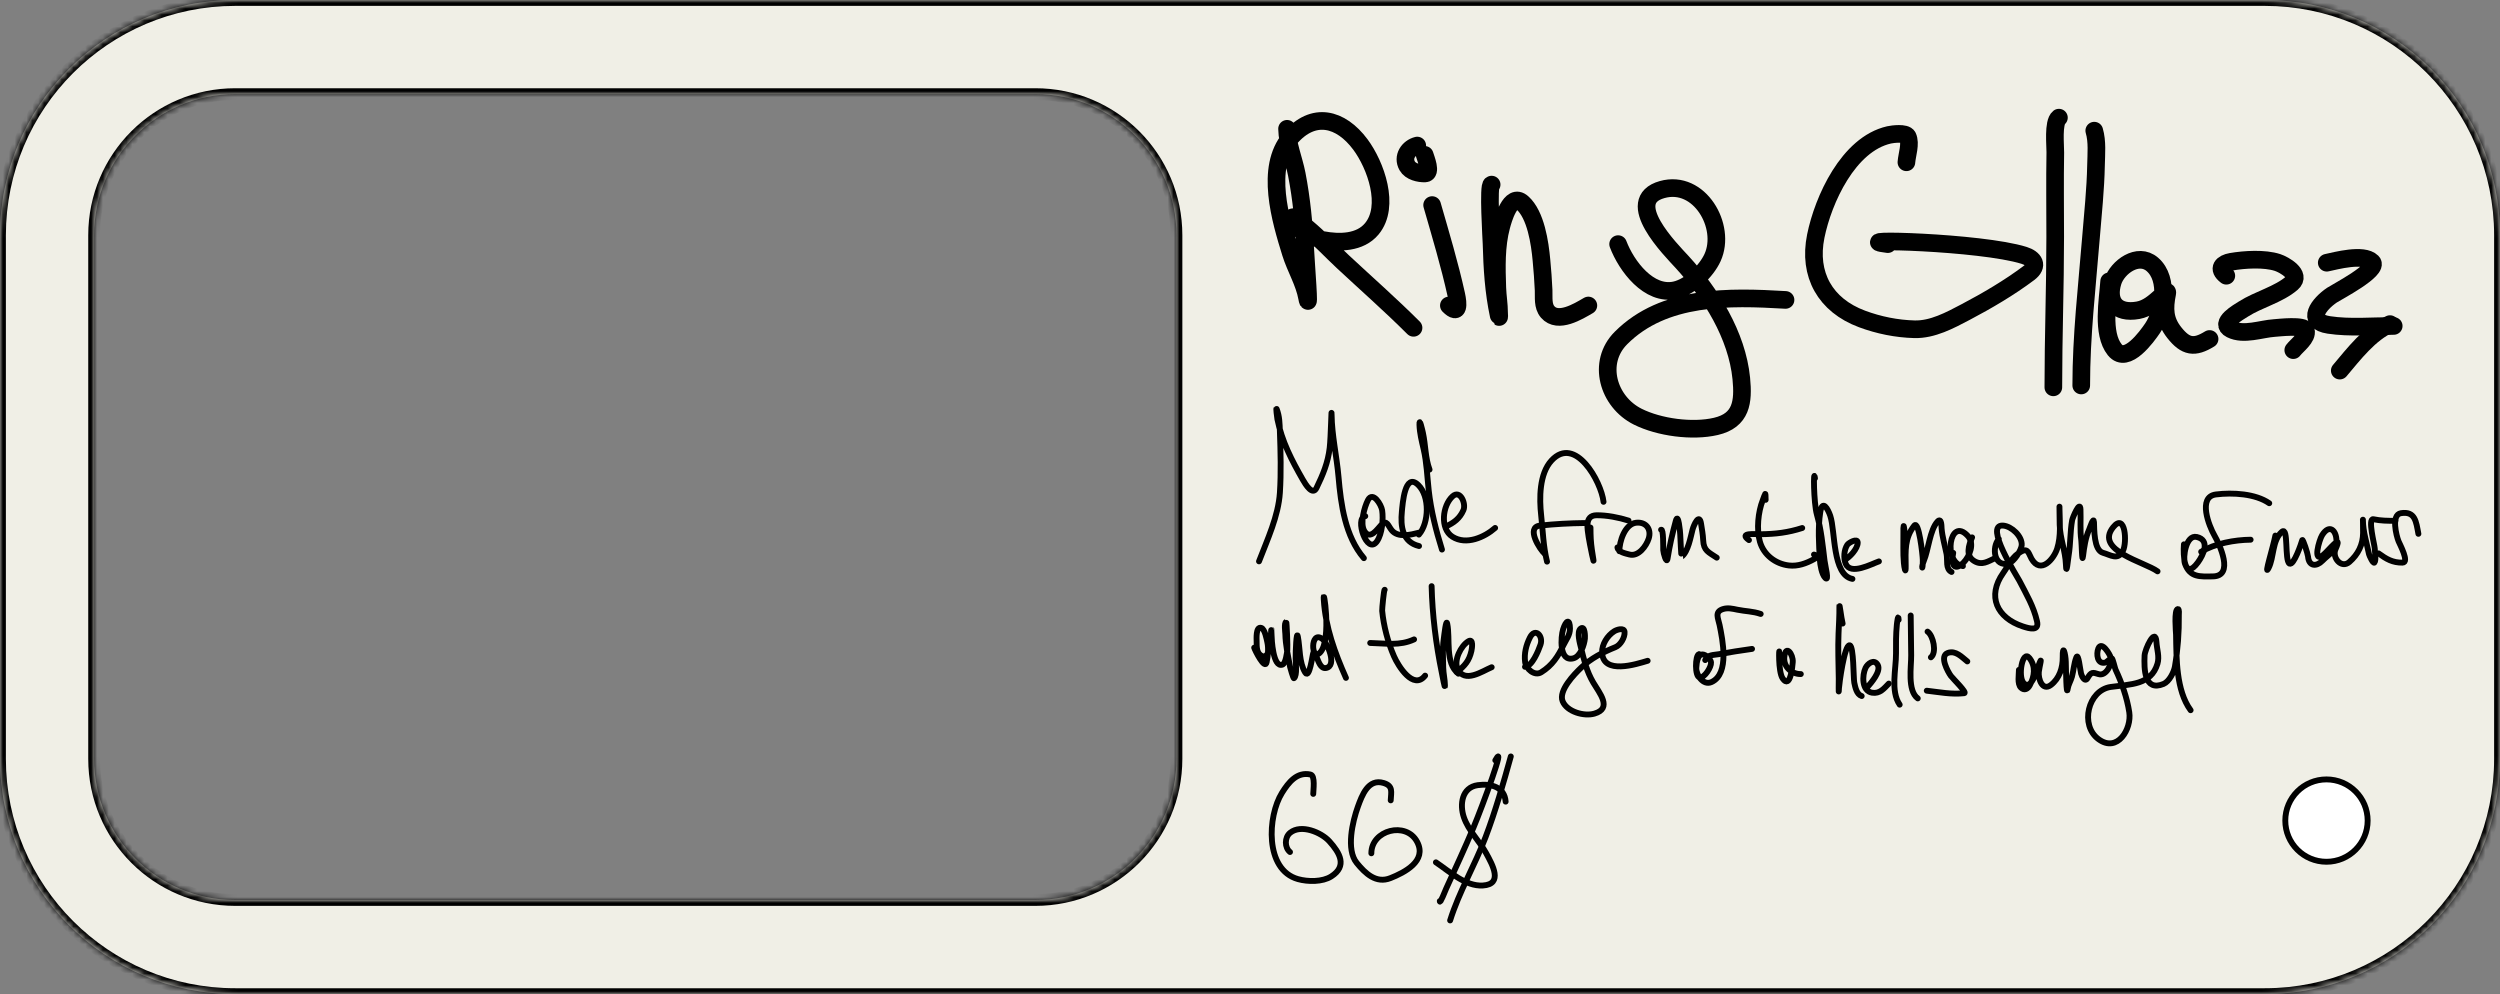 <svg width="425" height="169" viewBox="0 0 425 169" fill="none" xmlns="http://www.w3.org/2000/svg">
<rect x="0" y="0" width="425" height="169" fill="#808080" stroke="none"/>
<mask id="path-1-inside-1_300_155" fill="white">
<path fill-rule="evenodd" clip-rule="evenodd" d="M40 0C17.909 0 0 17.909 0 40V129C0 151.091 17.909 169 40 169H385C407.091 169 425 151.091 425 129V40C425 17.909 407.091 0 385 0H40ZM40 16C26.745 16 16 26.745 16 40V129C16 142.255 26.745 153 40 153H176C189.255 153 200 142.255 200 129V40C200 26.745 189.255 16 176 16H40Z"/>
</mask>
<path fill-rule="evenodd" clip-rule="evenodd" d="M40 0C17.909 0 0 17.909 0 40V129C0 151.091 17.909 169 40 169H385C407.091 169 425 151.091 425 129V40C425 17.909 407.091 0 385 0H40ZM40 16C26.745 16 16 26.745 16 40V129C16 142.255 26.745 153 40 153H176C189.255 153 200 142.255 200 129V40C200 26.745 189.255 16 176 16H40Z" fill="#F0EFE6"/>
<path d="M1 40C1 18.461 18.461 1 40 1V-1C17.356 -1 -1 17.356 -1 40H1ZM1 129V40H-1V129H1ZM40 168C18.461 168 1 150.539 1 129H-1C-1 151.644 17.356 170 40 170V168ZM385 168H40V170H385V168ZM424 129C424 150.539 406.539 168 385 168V170C407.644 170 426 151.644 426 129H424ZM424 40V129H426V40H424ZM385 1C406.539 1 424 18.461 424 40H426C426 17.356 407.644 -1 385 -1V1ZM40 1H385V-1H40V1ZM17 40C17 27.297 27.297 17 40 17V15C26.193 15 15 26.193 15 40H17ZM17 129V40H15V129H17ZM40 152C27.297 152 17 141.703 17 129H15C15 142.807 26.193 154 40 154V152ZM176 152H40V154H176V152ZM199 129C199 141.703 188.703 152 176 152V154C189.807 154 201 142.807 201 129H199ZM199 40V129H201V40H199ZM176 17C188.703 17 199 27.297 199 40H201C201 26.193 189.807 15 176 15V17ZM40 17H176V15H40V17Z" fill="black" mask="url(#path-1-inside-1_300_155)"/>
<path d="M218.799 21.897C218.86 24.564 219.944 27.021 220.451 29.626C221.269 33.837 221.67 38.096 221.891 42.379C222.033 45.129 222.7 53.345 222.207 50.635C221.721 47.959 220.235 45.598 219.432 43.011C217.699 37.427 215.02 28.517 219.309 23.496C223.25 18.882 227.926 20.066 231.271 24.567C233.854 28.042 236.405 35.047 233.204 38.901C231.202 41.31 227.679 41.339 224.842 40.798C223.706 40.581 219.249 38.742 219.766 36.934C219.833 36.697 221.959 38.546 222.155 38.708C224.33 40.512 226.24 42.583 228.303 44.505C232.285 48.215 236.455 51.884 240.3 55.729" stroke="black" stroke-width="3" stroke-linecap="round"/>
<path d="M243.461 34.861C244.914 39.918 246.435 44.967 247.571 50.108C247.915 51.665 248.044 53.673 246.307 51.935" stroke="black" stroke-width="3" stroke-linecap="round"/>
<path d="M242.197 26.324C242.392 26.975 243.417 29.443 242.267 29.486C241.244 29.523 239.776 29.178 239.228 28.203C238.366 26.671 239.448 25.114 240.932 24.743" stroke="black" stroke-width="3" stroke-linecap="round"/>
<path d="M253.579 31.383C252.947 31.304 253.542 40.731 253.562 41.448C253.673 45.573 253.908 49.581 254.774 53.621C254.933 54.367 254.844 53.372 254.844 53.182C254.844 51.765 254.595 50.365 254.545 48.949C254.424 45.479 254.319 41.82 255.23 38.444C255.5 37.446 256.773 32.689 258.796 34.474C261.098 36.506 261.784 41.33 262.046 44.206C262.201 45.913 262.346 47.64 262.415 49.353C262.464 50.575 262.239 52.02 263.1 53.024C264.852 55.069 268.307 52.934 270.021 51.935" stroke="black" stroke-width="3" stroke-linecap="round"/>
<path d="M275.081 41.501C276.493 45.239 280.319 50.314 284.777 49.335C287.334 48.774 290.077 46.109 291.136 43.784C293.545 38.495 288.906 30.442 282.564 32.226C275.727 34.149 284.069 42.477 285.972 44.557C290.86 49.903 295.3 57 296.02 64.337C296.409 68.308 296.057 71.472 291.698 72.487C287.68 73.423 282.047 72.65 278.418 70.836C273.357 68.305 271.413 61.61 275.573 57.451C282.902 50.121 293.953 50.423 303.538 50.986" stroke="black" stroke-width="3" stroke-linecap="round"/>
<path d="M324.09 27.588C324.18 26.317 324.877 24.408 324.3 23.215C323.964 22.517 321.733 22.799 321.138 22.933C314.197 24.511 309.944 33.959 308.684 40.131C307.344 46.698 310.309 51.897 316.536 54.218C319.379 55.278 322.422 55.896 325.46 55.975C328.529 56.055 331.49 54.453 334.137 53.059C337.819 51.121 341.568 48.922 344.905 46.419C346.591 45.155 345.806 43.952 344.097 43.416C336.703 41.096 313.238 40.54 320.928 41.501" stroke="black" stroke-width="3" stroke-linecap="round"/>
<path d="M350.017 20C348.998 20.793 349.422 24.796 349.402 25.92C349.318 30.695 349.385 35.477 349.385 40.254C349.385 48.787 349.068 57.314 349.068 65.847" stroke="black" stroke-width="3" stroke-linecap="round"/>
<path d="M356.024 22.213C356.571 24.061 356.359 26.2 356.322 28.098C356.242 32.224 355.795 36.336 355.462 40.447C354.782 48.825 353.811 57.114 353.811 65.531" stroke="black" stroke-width="3" stroke-linecap="round"/>
<path d="M358.555 47.825C358.342 50.993 357.266 56.656 359.503 59.453C361.534 61.992 364.983 57.206 365.932 55.8C367.8 53.033 368.811 47.454 365.897 44.944C363.443 42.829 359.949 45.443 359.187 47.86C358.12 51.244 359.749 53.417 363.473 52.743C365.048 52.458 366.197 51.428 367.355 50.407C367.51 50.27 368.588 49.058 368.427 49.862C367.912 52.434 367.943 54.408 369.621 56.537C371.563 59.001 373.056 59.21 375.629 57.626" stroke="black" stroke-width="3" stroke-linecap="round"/>
<path d="M378.473 46.876C376.865 45.646 377.843 44.752 379.281 44.505C381.573 44.109 384.962 43.901 387.186 44.627C388.303 44.993 391.285 46.682 389.627 48.123C387.383 50.075 383.909 50.919 381.389 52.532C380.595 53.04 377.171 54.938 379.246 55.975C381.44 57.072 384.381 55.91 386.641 55.764C387.377 55.717 391.735 55.188 391.999 56.186C392.32 57.4 390.472 58.703 389.856 59.523" stroke="black" stroke-width="3" stroke-linecap="round"/>
<path d="M395.548 44.663C397.076 44.341 401.776 43.056 403.259 44.54C404.565 45.845 397.187 49.662 396.426 50.178C394.206 51.686 391.907 54.63 395.899 55.237C399.484 55.783 403.306 55.413 406.931 55.413" stroke="black" stroke-width="3" stroke-linecap="round"/>
<path d="M406.299 55.097C402.837 56.635 400.152 60.176 397.762 63.002" stroke="black" stroke-width="3" stroke-linecap="round"/>
<path d="M214.031 95.429C215.444 91.745 217.326 87.741 217.582 83.748C217.801 80.318 217.705 76.839 217.582 73.407C217.53 71.98 217.529 70.805 217.03 69.523C216.867 69.104 217.117 71.057 217.159 71.269C217.917 75.024 219.583 78.23 221.464 81.521C221.959 82.387 223.141 84.322 223.805 82.951C224.894 80.707 225.753 78.672 226.046 76.15C226.263 74.285 226.351 68.648 226.374 70.526C226.416 74.003 227.247 77.587 227.547 81.068C227.956 85.801 228.676 91.16 231.859 94.887" stroke="black" stroke-linecap="round"/>
<path d="M232.096 87.75C230.25 88.004 232.387 94.501 234.093 92.013C234.971 90.732 235.184 88.26 234.966 86.76C234.826 85.802 233.381 83.405 232.549 85.025C231.919 86.25 231.176 88.997 231.946 90.274C232.923 91.895 234.147 89.915 234.851 89.194C235.758 88.265 235.961 89.37 236.592 90.145C237.657 91.453 239.829 90.92 241.209 90.557" stroke="black" stroke-linecap="round"/>
<path d="M241.213 90.882C242.95 88.879 243.077 84.371 241.11 82.452C238.816 80.213 238.452 85.623 238.319 86.954C238.063 89.504 238.42 92.159 241.237 92.827" stroke="black" stroke-linecap="round"/>
<path d="M243.024 79.834C242.291 77.875 242.347 75.66 241.903 73.615C241.828 73.268 241.264 70.76 241.31 72.217C241.354 73.624 241.692 74.951 242.008 76.316C242.553 78.671 242.621 81.011 242.887 83.403C243.266 86.802 244.114 90.168 245.135 93.428" stroke="black" stroke-linecap="round"/>
<path d="M245.737 89.529C247.174 88.878 248.156 88.143 248.783 86.718C249.257 85.641 248.247 83.202 246.953 84.362C245.202 85.933 244.768 89.884 246.911 91.244C249.255 92.733 252.361 91.341 254.171 89.751" stroke="black" stroke-linecap="round"/>
<path d="M262.996 95.48C262.349 92.871 262.295 90.291 262 87.637C261.677 84.735 261.667 80.549 263.759 78.284C267.782 73.928 272.212 81.854 272.6 85.31" stroke="black" stroke-linecap="round"/>
<path d="M262.655 94.187C261.759 93.444 259.353 89.615 261.803 89.351C264.344 89.078 266.838 88.947 269.4 88.916" stroke="black" stroke-linecap="round"/>
<path d="M270.389 90.201C270.374 88.956 270.39 90.213 270.395 90.669C270.411 91.955 270.555 93.132 270.765 94.394C271.278 97.476 270.172 92.048 270.079 91.358C269.893 89.963 269.32 87.62 271.402 87.595C273.141 87.573 275.208 87.975 276.854 88.501" stroke="black" stroke-linecap="round"/>
<path d="M274.964 93.064C275.062 93.857 276.354 94.089 276.996 94.264C278.536 94.683 279.874 92.82 280.278 91.558C280.775 90.005 279.865 88.687 278.155 88.863C276.22 89.063 275.276 92.089 275.296 93.708" stroke="black" stroke-linecap="round"/>
<path d="M282.385 90.055C282.808 89.837 282.734 93.043 282.752 93.545C282.767 93.975 283.32 96.02 283.489 94.941C283.833 92.759 284.309 90.672 284.889 88.547C285.317 86.973 285.634 90.558 285.637 90.844C285.642 91.209 285.822 94.672 285.864 94.642C286.988 93.818 287.408 91.243 287.735 90.025C287.937 89.273 288.884 87.115 289.182 89.035C289.328 89.973 289.498 90.891 289.541 91.841C289.62 93.633 290.449 93.861 291.847 94.803" stroke="black" stroke-linecap="round"/>
<path d="M300.159 84.974C300.139 83.349 300.102 83.929 299.673 85.016C298.872 87.042 298.588 89.989 299.183 92.083C299.822 94.335 301.831 95.864 304.114 96.13C305.626 96.307 307.047 95.787 308.353 95.07C309.568 94.402 309.087 94.55 308.379 94.277" stroke="black" stroke-linecap="round"/>
<path d="M297.324 91.818C295.485 90.493 298.413 90.832 299.329 90.82C301.846 90.79 303.97 90.535 306.378 89.762" stroke="black" stroke-linecap="round"/>
<path d="M308.544 81.304C308.264 79.268 308.313 85.483 308.871 87.461C309.606 90.066 309.844 92.646 310.174 95.318C310.294 96.29 311.001 98.937 310.3 98.253C309.691 97.659 309.425 95.946 309.38 95.201C309.223 92.576 309.032 89.675 309.443 87.076C309.797 84.836 310.734 86.476 311.144 87.686C312.017 90.266 311.489 97.771 314.914 98.413" stroke="black" stroke-linecap="round"/>
<path d="M313.577 95.186C314.424 94.783 315.824 93.26 315.811 92.241C315.801 91.386 314.265 92.284 314.05 92.604C313.474 93.465 313.381 94.879 313.766 95.833C314.574 97.84 318.123 95.888 319.417 95.439" stroke="black" stroke-linecap="round"/>
<path d="M323.922 92.466C323.908 91.363 323.536 87.458 323.576 90.669C323.596 92.326 323.508 94.025 323.655 95.676C323.728 96.496 323.988 97.849 323.967 96.194C323.937 93.668 323.767 91.451 325.433 89.349C326.194 88.389 326.864 94.378 326.874 95.186C326.898 97.224 326.529 96.573 327.055 95.328C327.829 93.5 328.067 90.081 329.388 88.652C330.077 87.907 330.051 89.596 330.069 89.815C330.182 91.252 330.633 92.744 330.914 94.164C331.122 95.215 330.708 96.723 331.763 97.234" stroke="black" stroke-linecap="round"/>
<path d="M332.046 93.988C331.015 99.638 336.92 93.72 334.533 91.111C331.412 87.701 330.256 95.708 333.694 96.238" stroke="black" stroke-linecap="round"/>
<path d="M335.257 91.355C334.67 92.721 334.094 94.472 335.631 95.385C336.947 96.168 337.925 95.455 339.192 94.874" stroke="black" stroke-linecap="round"/>
<path d="M339.8 91.623C338.577 93.034 338.948 96.442 341.454 95.783C342.338 95.55 343.614 93.567 343.687 92.693C343.811 91.19 341.964 89.432 340.493 89.345C337.247 89.153 342.899 97.952 343.31 98.751C344.503 101.065 345.709 103.072 346.294 105.614C346.68 107.29 345.158 106.916 343.873 106.49C339.461 105.026 337.747 101.353 340.538 97.415C341.554 95.982 342.044 94.563 343.681 93.72C344.797 93.145 344.884 94.161 345.354 94.978C346.93 97.72 349.16 95.009 349.711 93.286C350.409 91.104 350.142 88.769 350.114 86.507C350.094 84.863 350.137 88.82 350.148 89.227C350.207 91.524 351.125 93.666 351.203 95.952C351.278 98.168 351.575 94.986 351.67 94.415C352 92.427 351.916 90.395 352.264 88.427C352.335 88.025 353.616 84.942 353.682 86.59C353.752 88.332 353.577 90.118 353.819 91.849C353.896 92.402 353.94 96.014 354.121 94.511C354.304 92.999 354.536 91.387 355.165 89.995C355.254 89.797 355.925 87.707 355.979 88.76C356.037 89.913 355.918 93.547 357.52 93.983C358.799 94.332 360.054 95.335 360.902 93.636C361.628 92.181 361.308 87.054 359.232 89.639C356.046 93.605 364.592 95.53 366.782 97.131" stroke="black" stroke-linecap="round"/>
<path d="M371.266 92.536C371.119 94.342 371.3 98.813 373.645 95.606C374.585 94.32 375.77 91.815 373.448 91.285C371.598 90.862 371.05 94.765 371.45 95.849C372.316 98.193 373.981 98.016 376.178 97.989C379.862 97.944 377.345 92.575 376.435 90.996C375.564 89.484 373.545 84.448 376.711 84.057C379.55 83.706 383.422 83.914 385.772 85.55" stroke="black" stroke-linecap="round"/>
<path d="M374.199 93.798C376.569 92.387 379.861 91.783 382.605 91.749" stroke="black" stroke-linecap="round"/>
<path d="M386.812 91.049C386.465 92.899 384.789 98.248 385.654 96.576C386.599 94.75 386.248 91.875 387.921 90.405C389.082 89.385 388.343 95.305 389.212 95.812C389.928 96.23 391.236 92.347 391.379 91.822C391.469 91.49 392.325 94.138 392.368 94.621C392.519 96.32 393.806 96.357 394.808 95.329C395.917 94.193 397.22 93.626 397.198 91.895C397.178 90.225 396.021 88.966 394.755 90.989C394.274 91.758 393.078 95.852 394.958 94.337C395.836 93.63 398.367 90.368 397.036 93.375C396.417 94.773 398.014 96.735 399.387 95.544C400.88 94.249 401.704 92.589 401.723 90.615C401.73 89.883 401.687 87.685 401.696 88.418C401.72 90.411 402.348 92.312 402.74 94.242C402.766 94.373 403.424 95.904 403.657 95.636C403.975 95.269 403.721 93.646 403.7 93.185C403.673 92.608 402.471 88.059 403.477 88.27C404.729 88.532 405.882 88.547 407.21 88.531" stroke="black" stroke-linecap="round"/>
<path d="M411.128 90.752C410.736 88.68 410.591 86.863 408.167 87.24C406.452 87.506 407.382 91.094 407.757 92.019C407.967 92.537 409.648 95.635 408.432 95.649C406.748 95.67 405.68 95.044 404.359 94.078" stroke="black" stroke-linecap="round"/>
<path d="M213.212 110.108C213.332 110.532 215.043 113.962 215.324 112.589C215.539 111.537 215.689 110.24 215.448 109.182C215.332 108.676 215.032 106.921 214.401 106.736C213.471 106.462 213.62 108.661 213.625 109.039C213.636 109.926 213.578 111.151 214.602 111.546C215.449 111.873 215.847 110.364 215.928 109.815C216.048 109.014 216.132 105.196 216.166 107.956C216.174 108.631 216.401 113.595 218.024 112.982C218.574 112.774 218.788 110.966 218.846 110.524C218.899 110.12 218.751 105.665 218.645 105.714C218.268 105.887 218.499 107.524 218.505 107.75C218.547 109.643 218.961 111.536 219.318 113.392C219.332 113.463 219.86 115.398 219.98 115.299C220.553 114.829 220.267 112.607 220.259 111.985C220.244 110.732 220.4 107.013 220.639 108.244C221.011 110.156 220.834 112.627 221.884 114.33C222.626 115.533 223.109 111.291 223.273 110.931C223.358 110.745 223.823 111.704 223.875 111.823C224.136 112.42 224.513 113.702 225.386 113.566C227.39 113.255 225.665 109.262 224.782 108.607C222.706 107.069 222.871 112.516 224.408 110.941C226.499 108.798 224.858 98.994 225.044 101.982C225.335 106.664 226.936 111.004 228.812 115.239" stroke="black" stroke-linecap="round"/>
<path d="M235.397 100.26C235.273 100.139 234.942 103.544 234.968 103.828C235.212 106.403 235.943 109.196 236.98 111.572C237.701 113.225 240.287 117.399 242.271 114.856" stroke="black" stroke-linecap="round"/>
<path d="M232.933 109.304C235.611 109.361 237.925 109.831 240.394 108.698" stroke="black" stroke-linecap="round"/>
<path d="M243.374 99.647C243.489 104.48 244.121 109.568 245.098 114.306C245.253 115.059 245.65 117.314 245.641 116.546C245.628 115.512 245.369 114.511 245.346 113.473C245.31 111.887 245.22 110.256 245.43 108.679C245.55 107.78 245.839 105.138 246.027 106.025C246.566 108.559 245.602 112.71 247.934 114.529" stroke="black" stroke-linecap="round"/>
<path d="M247.673 114.275C249.016 113.16 249.76 112.362 250.146 110.639C250.249 110.18 250.494 108.514 249.654 109C248.353 109.753 247.112 112.265 247.78 113.701C248.962 116.245 251.984 114.094 253.586 113.43" stroke="black" stroke-linecap="round"/>
<path d="M259.251 113.361C260.465 113.275 261.524 110.638 261.88 109.609C262.403 108.099 260.974 106.621 260.091 108.371C259.439 109.664 259.08 111.093 259.269 112.545C259.421 113.713 260.867 114.997 262.009 114.286C263.902 113.107 264.862 111.583 265.787 109.675C266.258 108.705 266.911 107.953 266.897 106.829C266.877 105.19 266.248 105.352 265.726 106.986C265.339 108.197 264.991 112.569 267.474 111.916C268.691 111.595 269.315 109.616 269.436 108.544C269.461 108.324 269.483 106.25 268.7 106.864C268.019 107.399 268.596 109.418 268.754 110.054C269.29 112.214 269.719 114.099 270.858 116.038C271.908 117.824 274.138 120.41 271.052 121.315C269.305 121.827 266.371 121.006 265.646 119.206C264.918 117.401 267.621 114.625 268.796 113.502C270.43 111.938 272.522 110.856 274.605 110.026C275.492 109.672 276.257 108.342 276.176 107.431C276.104 106.624 274.846 107.048 274.429 107.309C273.268 108.036 272.295 109.548 272.356 110.94C272.521 114.749 278.149 112.917 280.099 112.334" stroke="black" stroke-linecap="round"/>
<path d="M288.842 111.197C288.152 111.378 288.092 115.087 288.962 115.173C289.785 115.254 290.949 113.353 290.876 112.617C290.83 112.147 290.286 111.595 289.874 111.384C288.612 110.74 288.419 112.67 288.369 113.52C288.3 114.684 289.527 116.608 290.96 115.95C294.065 114.524 292.82 108.695 292.33 106.261C292.096 105.101 291.435 104.022 292.883 103.55C293.704 103.282 294.524 103.477 295.345 103.649C296.727 103.938 297.982 103.905 299.317 104.373" stroke="black" stroke-linecap="round"/>
<path d="M289.885 112.214C290.3 111.277 291.278 111.371 292.19 111.213C294.072 110.887 295.955 110.56 297.845 110.314" stroke="black" stroke-linecap="round"/>
<path d="M302.49 111.03C302.472 109.58 302.239 114.147 303.058 115.344C304.371 117.262 304.723 113.171 304.769 112.548C304.866 111.231 303.533 109.407 303.329 111.735C303.183 113.393 304.594 114.61 306.139 114.591" stroke="black" stroke-linecap="round"/>
<path d="M313.246 106.005C313.001 105.063 312.684 102.163 312.696 103.136C312.714 104.665 312.616 106.176 312.551 107.702C312.442 110.248 312.556 112.809 312.587 115.357C312.591 115.704 312.54 118.776 312.622 117.016C312.653 116.337 313.553 109.509 314.45 109.697C315.151 109.843 315.069 115.294 315.228 116.054C315.394 116.844 315.636 118.056 316.487 118.328" stroke="black" stroke-linecap="round"/>
<path d="M317.497 116.77C318.105 116.059 319.822 114.117 319.212 113.029C318.598 111.936 317.479 112.835 317.143 113.541C316.551 114.786 316.466 117.485 318.268 117.763C319.575 117.964 320.269 117.059 321.096 116.211" stroke="black" stroke-linecap="round"/>
<path d="M322.768 105.374C322.698 104.17 322.491 105.922 322.463 106.208C322.301 107.846 322.315 109.458 322.322 111.103C322.335 113.728 321.363 117.485 322.944 119.794" stroke="black" stroke-linecap="round"/>
<path d="M324.825 105.091C324.811 103.977 324.825 105.127 324.83 105.549C324.854 107.495 324.878 109.44 324.901 111.386C324.925 113.3 324.224 117.412 326.021 118.727" stroke="black" stroke-linecap="round"/>
<path d="M327.684 107.375C328.656 108.038 329.291 110.947 328.252 111.746" stroke="black" stroke-linecap="round"/>
<path d="M334.443 112.443C333.501 111.703 332.48 110.529 331.135 110.995C329.625 111.519 331.174 114.254 331.64 114.895C331.971 115.349 334.474 117.781 333.923 117.843C331.747 118.088 329.679 117.66 327.551 117.42" stroke="black" stroke-linecap="round"/>
<path d="M343.217 113.881C343.227 114.642 342.903 116.284 343.569 116.91C344.153 117.458 344.728 117.116 345.053 116.52C345.893 114.975 346.108 113.266 344.996 111.856C343.83 110.378 342.981 114.994 344.017 116.117C345.305 117.513 346.29 113.84 346.556 113.125C347.331 111.044 346.683 113.382 346.598 114.212C346.472 115.453 347.233 117.543 348.657 116.447C350.109 115.331 350.682 113.503 350.66 111.73C350.631 109.33 351.148 111.124 351.184 112.496C351.225 114.029 351.279 118.6 351.512 117.085C351.622 116.375 352.042 115.724 352.231 115.03C352.529 113.936 352.561 112.825 352.978 111.759C353.325 110.871 353.627 113.912 353.784 114.51C353.898 114.942 354.432 116.07 354.881 115.284C355.496 114.209 355.738 114.275 356.762 114.603C358.017 115.004 359.096 112.897 358.845 111.83C358.719 111.294 357.273 108.834 356.709 110.254C356.344 111.171 356.524 112.962 357.882 112.643C358.198 112.569 358.748 111.854 359.018 111.928C359.164 111.968 359.545 113.617 359.642 113.823C360.71 116.098 361.602 118.615 361.977 121.092C362.402 123.899 359.984 128.028 356.768 125.677C353.521 123.303 354.962 117.329 358.834 116.781C362.132 116.314 365.683 116.469 366.77 112.835C367.134 111.618 366.667 110.379 366.596 109.16C366.44 106.45 364.622 110.4 364.578 111.445C364.484 113.7 364.5 117.637 367.799 116.271C368.771 115.868 369.572 114.275 369.737 113.3C370.225 110.418 370.439 107.47 370.403 104.549C370.401 104.403 370.505 103.532 370.248 103.535C369.549 103.544 369.922 107.522 369.929 107.917C370.003 111.927 369.925 117.353 372.404 120.736" stroke="black" stroke-linecap="round"/>
<path d="M402.5 139.5C402.5 143.366 399.366 146.5 395.5 146.5C391.634 146.5 388.5 143.366 388.5 139.5C388.5 135.634 391.634 132.5 395.5 132.5C399.366 132.5 402.5 135.634 402.5 139.5Z" fill="white" stroke="black"/>
<path d="M223.251 134.963C223.251 134.352 223.626 131.857 222.787 131.67C220.498 131.161 219.057 132.988 217.934 134.792C215.483 138.729 214.963 147.862 220.666 149.451C222.34 149.918 224.826 149.951 226.324 148.987C229.068 147.224 227.789 145.013 225.983 143.012C224.631 141.514 221.216 140.057 219.336 141.561C218.334 142.362 218.381 144.106 219.3 144.841" stroke="black" stroke-linecap="round"/>
<path d="M236.422 136.06C236.487 134.627 236.872 133.613 235.215 133.109C232.591 132.311 231.531 135.217 230.825 137.182C229.951 139.614 228.794 144.423 230.642 146.695C232.117 148.508 233.943 150.245 236.373 149.28C238.711 148.353 242.65 146.384 240.91 143.109C239.025 139.561 233.129 141.11 233.129 145.061" stroke="black" stroke-linecap="round"/>
<path d="M255.959 136.28C255.781 133.793 253.492 133.166 251.227 133.475C248.513 133.845 248.114 136.753 248.861 138.939C249.654 141.259 251.498 142.942 252.654 145.061C253.698 146.975 255.602 150.323 252.081 150.536C249.125 150.715 246.407 148.132 244.105 146.597" stroke="black" stroke-linecap="round"/>
<path d="M254.203 129.256C256.175 125.75 252.029 137.023 250.471 140.731C249.017 144.191 247.421 147.621 245.861 151.036C245.721 151.343 244.764 153.82 244.764 153.183" stroke="black" stroke-linecap="round"/>
<path d="M256.837 128.597C255.554 133.21 254.248 137.838 252.544 142.317C250.724 147.1 248.042 151.602 246.52 156.475" stroke="black" stroke-linecap="round"/>
</svg>
